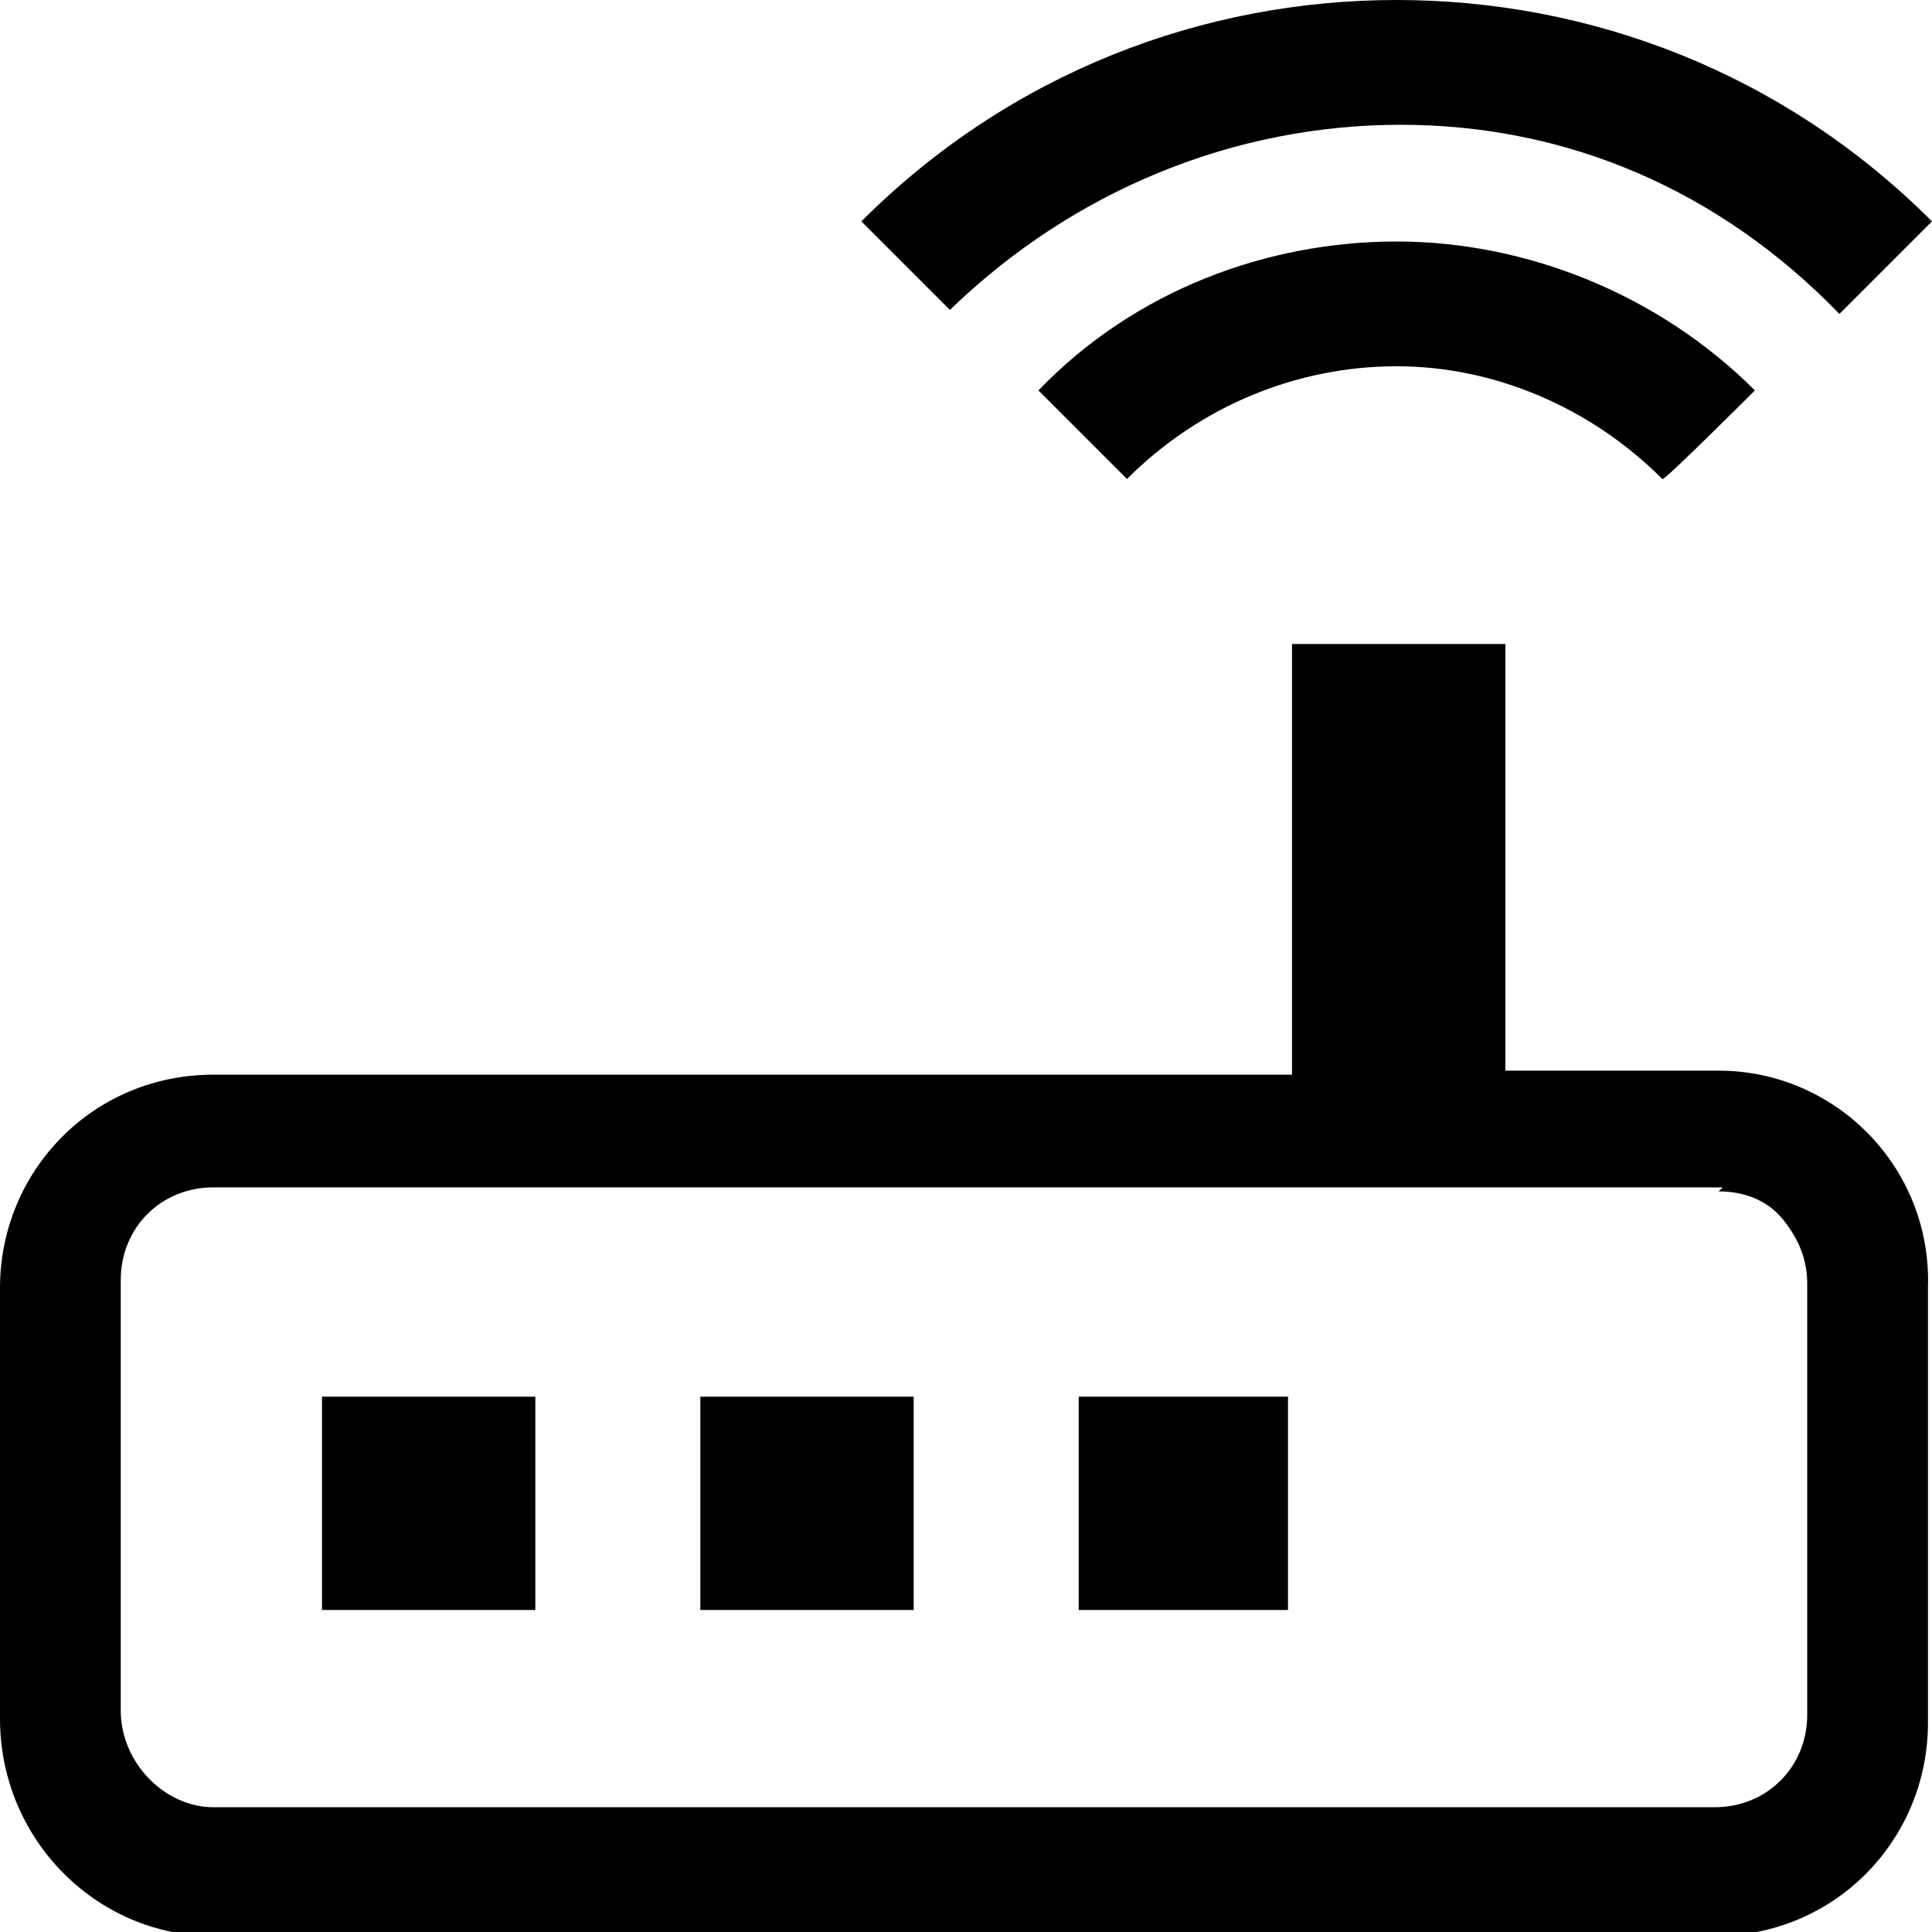 <svg enable-background="new 0 0 48 48" viewBox="0 0 48 48" xmlns="http://www.w3.org/2000/svg"><path d="m45.7 7.8 2.3-2.3c-3.7-3.7-8.5-5.5-13.3-5.5s-9.6 1.8-13.3 5.5l2.2 2.2c3.1-3 7.1-4.6 11.2-4.6s7.9 1.6 10.9 4.7zm-2.1 1.9c-2.4-2.4-5.7-3.7-8.9-3.7s-6.5 1.2-8.9 3.7l2.2 2.2c1.8-1.8 4.2-2.8 6.7-2.8 2.4 0 4.8 1 6.6 2.8 0 .1 2.3-2.2 2.3-2.2z"/><path d="m42.7 29.6c.6 0 1.2.2 1.6.7s.6 1 .6 1.6v10.7c0 1.3-1 2.3-2.3 2.3h-37.3c-1.2 0-2.3-1.1-2.3-2.4v-10.7c0-1.3 1-2.3 2.3-2.3h26.9 3 2.3 5.3m-5.4-13.5h-5.3v10.7h-26.8c-3 0-5.3 2.4-5.3 5.3v10.7c0 3 2.4 5.4 5.3 5.4h37.3c3 0 5.3-2.4 5.3-5.3v-10.8c.1-3-2.3-5.4-5.2-5.4h-5.3z"/><path d="m13.3 34.7h-5.3v5.3h5.3z"/><path d="m22.7 34.7h-5.3v5.3h5.3z"/><path d="m32 34.7h-5.2v5.3h5.2z"/></svg>